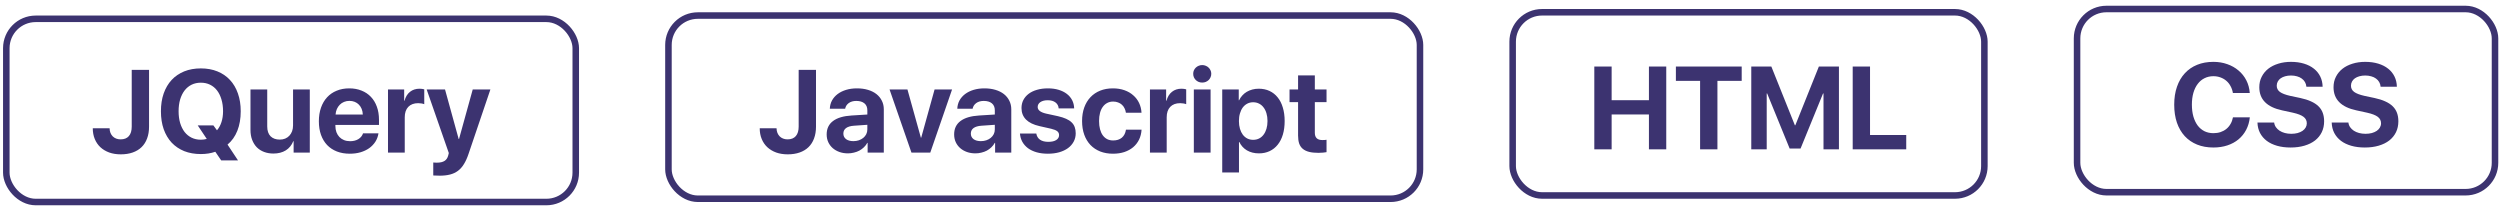 <svg width="383" height="32" viewBox="0 0 383 32" fill="none" xmlns="http://www.w3.org/2000/svg">
<rect x="0.967" y="2.884" width="87.24" height="28.065" rx="4.5" stroke="#3C3370"/>
<path d="M16.788 19.646C16.793 19.904 16.837 20.138 16.919 20.349C17.001 20.554 17.116 20.733 17.262 20.885C17.409 21.032 17.584 21.146 17.789 21.228C17.994 21.31 18.223 21.351 18.475 21.351C19.032 21.351 19.453 21.184 19.741 20.85C20.034 20.516 20.18 20.03 20.18 19.391V10.699H22.834V19.409C22.834 20.082 22.735 20.683 22.535 21.21C22.342 21.738 22.058 22.183 21.683 22.546C21.314 22.904 20.86 23.176 20.321 23.364C19.788 23.551 19.181 23.645 18.501 23.645C17.851 23.645 17.262 23.551 16.735 23.364C16.207 23.17 15.756 22.901 15.381 22.555C15.012 22.209 14.725 21.791 14.52 21.298C14.315 20.806 14.212 20.255 14.212 19.646H16.788ZM33.891 24.577L32.986 23.25C32.318 23.484 31.579 23.601 30.771 23.601C29.828 23.601 28.978 23.452 28.222 23.153C27.472 22.848 26.83 22.415 26.297 21.852C25.77 21.284 25.363 20.595 25.076 19.787C24.794 18.978 24.654 18.064 24.654 17.044C24.654 16.037 24.794 15.128 25.076 14.32C25.363 13.505 25.77 12.814 26.297 12.246C26.83 11.677 27.472 11.241 28.222 10.936C28.978 10.631 29.828 10.479 30.771 10.479C31.708 10.479 32.552 10.631 33.302 10.936C34.058 11.241 34.7 11.677 35.227 12.246C35.76 12.814 36.167 13.505 36.449 14.32C36.736 15.128 36.879 16.037 36.879 17.044C36.879 18.169 36.706 19.166 36.361 20.033C36.015 20.9 35.514 21.606 34.858 22.151L36.466 24.577H33.891ZM30.771 21.404C31.081 21.404 31.383 21.363 31.676 21.281L30.288 19.206H32.687L33.241 19.962C33.539 19.617 33.768 19.198 33.926 18.706C34.09 18.213 34.172 17.66 34.172 17.044C34.172 16.377 34.09 15.773 33.926 15.234C33.768 14.695 33.542 14.235 33.249 13.854C32.956 13.473 32.599 13.18 32.177 12.975C31.755 12.77 31.287 12.668 30.771 12.668C30.249 12.668 29.778 12.77 29.356 12.975C28.94 13.18 28.582 13.473 28.284 13.854C27.991 14.235 27.762 14.695 27.598 15.234C27.44 15.773 27.361 16.377 27.361 17.044C27.361 17.706 27.44 18.307 27.598 18.846C27.762 19.385 27.991 19.845 28.284 20.226C28.582 20.601 28.94 20.891 29.356 21.096C29.778 21.301 30.249 21.404 30.771 21.404ZM47.461 23.381H44.983V21.632H44.93C44.684 22.242 44.3 22.71 43.779 23.039C43.257 23.361 42.627 23.522 41.889 23.522C41.368 23.522 40.89 23.44 40.456 23.276C40.023 23.112 39.651 22.875 39.34 22.564C39.035 22.248 38.798 21.867 38.628 21.421C38.458 20.976 38.373 20.472 38.373 19.91V13.705H40.94V19.373C40.94 20.03 41.11 20.531 41.45 20.877C41.795 21.216 42.267 21.386 42.865 21.386C43.163 21.386 43.436 21.336 43.682 21.237C43.934 21.131 44.148 20.985 44.324 20.797C44.505 20.604 44.646 20.375 44.745 20.112C44.845 19.842 44.895 19.544 44.895 19.215V13.705H47.461V23.381ZM53.526 15.454C53.233 15.454 52.96 15.506 52.708 15.612C52.462 15.711 52.245 15.855 52.058 16.043C51.876 16.224 51.727 16.444 51.61 16.702C51.498 16.954 51.431 17.235 51.408 17.545H55.582C55.571 17.229 55.512 16.942 55.407 16.684C55.301 16.426 55.158 16.206 54.976 16.025C54.8 15.843 54.589 15.703 54.343 15.603C54.097 15.503 53.825 15.454 53.526 15.454ZM57.982 20.428C57.911 20.897 57.753 21.325 57.507 21.711C57.261 22.092 56.948 22.42 56.567 22.696C56.186 22.965 55.741 23.176 55.231 23.329C54.727 23.475 54.182 23.548 53.596 23.548C52.858 23.548 52.196 23.434 51.61 23.206C51.024 22.977 50.526 22.649 50.116 22.221C49.711 21.794 49.398 21.272 49.175 20.657C48.958 20.041 48.85 19.35 48.85 18.582C48.85 17.815 48.958 17.121 49.175 16.5C49.392 15.878 49.703 15.348 50.107 14.909C50.511 14.469 51 14.132 51.575 13.898C52.149 13.658 52.79 13.538 53.499 13.538C54.197 13.538 54.827 13.652 55.389 13.88C55.952 14.103 56.429 14.422 56.822 14.838C57.22 15.254 57.525 15.758 57.736 16.35C57.953 16.942 58.061 17.607 58.061 18.345V19.136H51.381V19.294C51.381 19.646 51.434 19.965 51.539 20.252C51.651 20.54 51.803 20.786 51.996 20.991C52.196 21.196 52.433 21.354 52.708 21.465C52.99 21.577 53.3 21.632 53.64 21.632C54.126 21.632 54.545 21.527 54.897 21.316C55.254 21.099 55.495 20.803 55.618 20.428H57.982ZM59.441 13.705H61.919V15.436H61.972C62.136 14.832 62.417 14.376 62.816 14.065C63.214 13.748 63.701 13.59 64.275 13.59C64.404 13.59 64.533 13.599 64.662 13.617C64.79 13.634 64.902 13.658 64.996 13.687V15.963C64.89 15.916 64.749 15.878 64.574 15.849C64.398 15.82 64.231 15.805 64.073 15.805C63.416 15.805 62.907 15.996 62.543 16.377C62.186 16.757 62.007 17.288 62.007 17.967V23.381H59.441V13.705ZM67.351 26.915C67.328 26.915 67.266 26.912 67.166 26.906C67.073 26.906 66.97 26.903 66.859 26.897C66.753 26.897 66.651 26.894 66.551 26.888C66.457 26.888 66.399 26.885 66.375 26.879V24.893C66.399 24.899 66.437 24.902 66.49 24.902C66.542 24.908 66.598 24.911 66.657 24.911C66.721 24.916 66.78 24.919 66.832 24.919C66.885 24.919 66.926 24.919 66.955 24.919C67.436 24.919 67.817 24.831 68.098 24.656C68.379 24.48 68.57 24.199 68.669 23.812L68.757 23.443L65.365 13.705H68.177L70.269 21.298H70.322L72.422 13.705H75.129L71.781 23.575C71.576 24.19 71.341 24.709 71.078 25.13C70.82 25.558 70.515 25.904 70.163 26.168C69.812 26.431 69.405 26.622 68.942 26.739C68.485 26.856 67.954 26.915 67.351 26.915Z" fill="#3C3370"/>
<rect x="102.406" y="2.383" width="115.135" height="28.065" rx="4.5" stroke="#3C3370"/>
<path d="M118.964 19.646C118.97 19.904 119.014 20.138 119.096 20.349C119.178 20.554 119.292 20.733 119.438 20.885C119.585 21.032 119.761 21.146 119.966 21.228C120.171 21.31 120.399 21.351 120.651 21.351C121.208 21.351 121.63 21.184 121.917 20.85C122.21 20.516 122.356 20.03 122.356 19.391V10.699H125.011V19.409C125.011 20.082 124.911 20.683 124.712 21.21C124.518 21.738 124.234 22.183 123.859 22.546C123.49 22.904 123.036 23.176 122.497 23.364C121.964 23.551 121.357 23.645 120.678 23.645C120.027 23.645 119.438 23.551 118.911 23.364C118.384 23.17 117.933 22.901 117.558 22.555C117.188 22.209 116.901 21.791 116.696 21.298C116.491 20.806 116.389 20.255 116.389 19.646H118.964ZM130.741 21.623C131.04 21.623 131.318 21.58 131.576 21.492C131.834 21.404 132.06 21.281 132.253 21.123C132.446 20.964 132.599 20.777 132.71 20.56C132.821 20.337 132.877 20.094 132.877 19.831V19.119L130.847 19.259C130.308 19.294 129.897 19.415 129.616 19.62C129.341 19.825 129.203 20.106 129.203 20.463C129.203 20.821 129.341 21.105 129.616 21.316C129.897 21.521 130.272 21.623 130.741 21.623ZM129.906 23.496C129.437 23.496 129.004 23.425 128.605 23.285C128.213 23.144 127.87 22.948 127.577 22.696C127.284 22.438 127.056 22.133 126.892 21.782C126.727 21.424 126.645 21.029 126.645 20.595C126.645 19.71 126.971 19.025 127.621 18.539C128.271 18.052 129.218 17.771 130.46 17.695L132.877 17.545V16.904C132.877 16.435 132.727 16.078 132.429 15.832C132.13 15.585 131.714 15.462 131.181 15.462C130.712 15.462 130.325 15.574 130.02 15.796C129.722 16.019 129.54 16.306 129.476 16.658H127.129C127.146 16.195 127.258 15.773 127.463 15.392C127.674 15.011 127.961 14.683 128.324 14.408C128.693 14.132 129.127 13.918 129.625 13.766C130.129 13.614 130.683 13.538 131.286 13.538C131.907 13.538 132.47 13.614 132.974 13.766C133.483 13.918 133.917 14.135 134.274 14.416C134.632 14.698 134.907 15.038 135.101 15.436C135.3 15.829 135.399 16.265 135.399 16.746V23.381H132.921V21.887H132.868C132.733 22.139 132.56 22.365 132.35 22.564C132.144 22.763 131.913 22.933 131.655 23.074C131.397 23.209 131.119 23.311 130.82 23.381C130.521 23.457 130.217 23.496 129.906 23.496ZM142.518 23.381H139.636L136.278 13.705H139.02L141.077 21.087H141.13L143.178 13.705H145.858L142.518 23.381ZM150.27 21.623C150.569 21.623 150.848 21.58 151.105 21.492C151.363 21.404 151.589 21.281 151.782 21.123C151.976 20.964 152.128 20.777 152.239 20.56C152.351 20.337 152.406 20.094 152.406 19.831V19.119L150.376 19.259C149.837 19.294 149.427 19.415 149.145 19.62C148.87 19.825 148.732 20.106 148.732 20.463C148.732 20.821 148.87 21.105 149.145 21.316C149.427 21.521 149.802 21.623 150.27 21.623ZM149.435 23.496C148.967 23.496 148.533 23.425 148.135 23.285C147.742 23.144 147.399 22.948 147.106 22.696C146.813 22.438 146.585 22.133 146.421 21.782C146.257 21.424 146.175 21.029 146.175 20.595C146.175 19.71 146.5 19.025 147.15 18.539C147.801 18.052 148.747 17.771 149.989 17.695L152.406 17.545V16.904C152.406 16.435 152.257 16.078 151.958 15.832C151.659 15.585 151.243 15.462 150.71 15.462C150.241 15.462 149.854 15.574 149.55 15.796C149.251 16.019 149.069 16.306 149.005 16.658H146.658C146.676 16.195 146.787 15.773 146.992 15.392C147.203 15.011 147.49 14.683 147.853 14.408C148.223 14.132 148.656 13.918 149.154 13.766C149.658 13.614 150.212 13.538 150.815 13.538C151.436 13.538 151.999 13.614 152.503 13.766C153.013 13.918 153.446 14.135 153.804 14.416C154.161 14.698 154.436 15.038 154.63 15.436C154.829 15.829 154.929 16.265 154.929 16.746V23.381H152.45V21.887H152.397C152.263 22.139 152.09 22.365 151.879 22.564C151.674 22.763 151.442 22.933 151.185 23.074C150.927 23.209 150.648 23.311 150.35 23.381C150.051 23.457 149.746 23.496 149.435 23.496ZM156.493 16.552C156.493 16.095 156.59 15.682 156.783 15.313C156.976 14.944 157.249 14.627 157.601 14.364C157.952 14.1 158.377 13.898 158.875 13.757C159.373 13.611 159.93 13.538 160.545 13.538C161.143 13.538 161.685 13.611 162.171 13.757C162.663 13.904 163.085 14.112 163.436 14.381C163.788 14.651 164.06 14.973 164.254 15.348C164.447 15.723 164.55 16.142 164.561 16.605H162.188C162.159 16.218 161.995 15.914 161.696 15.691C161.403 15.468 161.008 15.357 160.51 15.357C160.047 15.357 159.675 15.451 159.393 15.638C159.112 15.826 158.972 16.078 158.972 16.394C158.972 16.869 159.402 17.206 160.264 17.405L162.083 17.8C162.569 17.912 162.982 18.044 163.322 18.196C163.668 18.348 163.949 18.53 164.166 18.741C164.389 18.952 164.55 19.198 164.649 19.479C164.749 19.754 164.799 20.071 164.799 20.428C164.799 20.897 164.693 21.325 164.482 21.711C164.277 22.092 163.987 22.42 163.612 22.696C163.243 22.965 162.795 23.176 162.268 23.329C161.746 23.475 161.169 23.548 160.536 23.548C159.897 23.548 159.32 23.475 158.805 23.329C158.295 23.182 157.855 22.974 157.486 22.705C157.123 22.429 156.836 22.104 156.625 21.729C156.414 21.348 156.291 20.923 156.256 20.455H158.761C158.825 20.865 159.016 21.181 159.332 21.404C159.648 21.621 160.073 21.729 160.606 21.729C161.122 21.729 161.523 21.638 161.81 21.456C162.103 21.269 162.25 21.017 162.25 20.701C162.25 20.449 162.156 20.25 161.969 20.103C161.787 19.956 161.476 19.831 161.037 19.725L159.253 19.321C158.339 19.116 157.65 18.782 157.187 18.319C156.725 17.85 156.493 17.261 156.493 16.552ZM172.489 17.273C172.454 17.021 172.384 16.793 172.278 16.587C172.179 16.377 172.044 16.195 171.874 16.043C171.71 15.89 171.514 15.773 171.285 15.691C171.062 15.603 170.81 15.559 170.529 15.559C170.201 15.559 169.902 15.629 169.633 15.77C169.369 15.905 169.143 16.101 168.956 16.359C168.768 16.611 168.625 16.921 168.525 17.291C168.426 17.66 168.376 18.076 168.376 18.539C168.376 19.013 168.426 19.435 168.525 19.804C168.625 20.173 168.768 20.487 168.956 20.745C169.143 20.997 169.369 21.19 169.633 21.325C169.902 21.454 170.204 21.518 170.538 21.518C171.083 21.518 171.525 21.377 171.865 21.096C172.205 20.809 172.416 20.399 172.498 19.866H174.889C174.853 20.428 174.725 20.938 174.502 21.395C174.279 21.846 173.977 22.233 173.597 22.555C173.216 22.872 172.765 23.118 172.243 23.294C171.722 23.463 171.144 23.548 170.512 23.548C169.791 23.548 169.138 23.434 168.552 23.206C167.966 22.971 167.468 22.64 167.058 22.212C166.647 21.779 166.331 21.254 166.108 20.639C165.886 20.018 165.774 19.318 165.774 18.539C165.774 17.771 165.886 17.08 166.108 16.464C166.331 15.849 166.647 15.325 167.058 14.891C167.468 14.457 167.963 14.123 168.543 13.889C169.123 13.655 169.773 13.538 170.494 13.538C171.144 13.538 171.733 13.631 172.261 13.819C172.788 14.006 173.239 14.267 173.614 14.601C173.995 14.929 174.294 15.322 174.511 15.779C174.727 16.236 174.851 16.734 174.88 17.273H172.489ZM176.172 13.705H178.65V15.436H178.703C178.867 14.832 179.148 14.376 179.547 14.065C179.945 13.748 180.432 13.59 181.006 13.59C181.135 13.59 181.264 13.599 181.393 13.617C181.521 13.634 181.633 13.658 181.726 13.687V15.963C181.621 15.916 181.48 15.878 181.305 15.849C181.129 15.82 180.962 15.805 180.804 15.805C180.147 15.805 179.638 15.996 179.274 16.377C178.917 16.757 178.738 17.288 178.738 17.967V23.381H176.172V13.705ZM182.895 13.705H185.462V23.381H182.895V13.705ZM184.179 12.65C183.991 12.65 183.812 12.618 183.643 12.553C183.478 12.483 183.332 12.389 183.203 12.272C183.08 12.149 182.98 12.005 182.904 11.841C182.834 11.677 182.799 11.498 182.799 11.305C182.799 11.112 182.834 10.936 182.904 10.778C182.98 10.614 183.08 10.473 183.203 10.356C183.332 10.233 183.478 10.139 183.643 10.075C183.812 10.004 183.991 9.969 184.179 9.969C184.372 9.969 184.551 10.004 184.715 10.075C184.885 10.139 185.031 10.233 185.154 10.356C185.283 10.473 185.383 10.614 185.453 10.778C185.529 10.936 185.567 11.112 185.567 11.305C185.567 11.498 185.529 11.677 185.453 11.841C185.383 12.005 185.283 12.149 185.154 12.272C185.031 12.389 184.885 12.483 184.715 12.553C184.551 12.618 184.372 12.65 184.179 12.65ZM192.836 13.59C193.451 13.59 194.002 13.705 194.488 13.933C194.98 14.162 195.396 14.49 195.736 14.918C196.082 15.339 196.346 15.858 196.527 16.473C196.715 17.082 196.809 17.771 196.809 18.539C196.809 19.306 196.718 19.998 196.536 20.613C196.354 21.222 196.091 21.741 195.745 22.169C195.405 22.596 194.992 22.924 194.506 23.153C194.019 23.381 193.475 23.496 192.871 23.496C192.168 23.496 191.556 23.343 191.034 23.039C190.518 22.734 190.129 22.306 189.865 21.755H189.812V26.422H187.246V13.705H189.777V15.357H189.83C189.959 15.087 190.123 14.844 190.322 14.627C190.521 14.405 190.75 14.217 191.008 14.065C191.271 13.913 191.556 13.795 191.86 13.713C192.171 13.631 192.496 13.59 192.836 13.59ZM191.983 21.421C192.317 21.421 192.619 21.354 192.889 21.219C193.158 21.084 193.387 20.891 193.574 20.639C193.768 20.387 193.917 20.085 194.022 19.734C194.128 19.377 194.181 18.978 194.181 18.539C194.181 18.105 194.128 17.712 194.022 17.361C193.917 17.003 193.768 16.702 193.574 16.456C193.387 16.204 193.158 16.01 192.889 15.876C192.619 15.735 192.317 15.665 191.983 15.665C191.655 15.665 191.356 15.735 191.087 15.876C190.823 16.01 190.595 16.204 190.401 16.456C190.214 16.707 190.067 17.012 189.962 17.37C189.856 17.721 189.804 18.114 189.804 18.547C189.804 18.981 189.856 19.377 189.962 19.734C190.067 20.085 190.214 20.387 190.401 20.639C190.595 20.891 190.823 21.084 191.087 21.219C191.356 21.354 191.655 21.421 191.983 21.421ZM201.432 11.551V13.705H203.225V15.647H201.432V20.349C201.432 21.087 201.815 21.456 202.583 21.456C202.7 21.456 202.814 21.454 202.926 21.448C203.043 21.436 203.143 21.424 203.225 21.413V23.311C203.09 23.34 202.914 23.364 202.697 23.381C202.486 23.405 202.249 23.416 201.985 23.416C201.423 23.416 200.945 23.367 200.553 23.267C200.16 23.168 199.838 23.012 199.586 22.801C199.334 22.59 199.149 22.318 199.032 21.984C198.921 21.65 198.865 21.246 198.865 20.771V15.647H197.556V13.705H198.865V11.551H201.432Z" fill="#3C3370"/>
<rect x="231.74" y="1.881" width="72.267" height="28.065" rx="4.5" stroke="#3C3370"/>
<path d="M252.616 22.88V17.537H246.903V22.88H244.248V10.198H246.903V15.348H252.616V10.198H255.27V22.88H252.616ZM260.455 22.88V12.386H256.746V10.198H266.828V12.386H263.11V22.88H260.455ZM281.725 22.88H279.361V14.32H279.29L275.845 22.757H274.175L270.73 14.32H270.66V22.88H268.295V10.198H271.371L274.975 19.189H275.045L278.649 10.198H281.725V22.88ZM292.035 22.88H283.834V10.198H286.489V20.683H292.035V22.88Z" fill="#3C3370"/>
<rect x="318.206" y="1.38" width="64.029" height="28.065" rx="4.5" stroke="#3C3370"/>
<path d="M339.093 22.599C338.167 22.599 337.335 22.449 336.597 22.151C335.859 21.852 335.229 21.421 334.707 20.859C334.186 20.29 333.784 19.602 333.503 18.793C333.228 17.979 333.09 17.059 333.09 16.033C333.09 15.014 333.231 14.1 333.512 13.291C333.793 12.477 334.195 11.788 334.716 11.226C335.237 10.657 335.867 10.224 336.606 9.925C337.344 9.626 338.173 9.477 339.093 9.477C339.855 9.477 340.564 9.594 341.22 9.828C341.876 10.057 342.45 10.382 342.943 10.804C343.441 11.22 343.839 11.721 344.138 12.307C344.437 12.893 344.612 13.54 344.665 14.249H342.081C342.017 13.863 341.897 13.511 341.721 13.194C341.551 12.872 341.334 12.6 341.07 12.377C340.813 12.155 340.514 11.982 340.174 11.859C339.84 11.736 339.48 11.674 339.093 11.674C338.589 11.674 338.135 11.777 337.731 11.982C337.326 12.181 336.981 12.471 336.694 12.852C336.406 13.227 336.184 13.684 336.026 14.223C335.873 14.756 335.797 15.357 335.797 16.025C335.797 16.704 335.873 17.314 336.026 17.853C336.184 18.392 336.403 18.852 336.685 19.233C336.972 19.608 337.318 19.898 337.722 20.103C338.132 20.302 338.592 20.402 339.102 20.402C339.494 20.402 339.858 20.346 340.192 20.235C340.526 20.123 340.821 19.962 341.079 19.751C341.337 19.54 341.551 19.285 341.721 18.986C341.897 18.688 342.02 18.351 342.09 17.976H344.674C344.598 18.685 344.41 19.323 344.111 19.892C343.813 20.46 343.42 20.947 342.934 21.351C342.453 21.749 341.888 22.057 341.237 22.274C340.587 22.49 339.872 22.599 339.093 22.599ZM348.401 18.767C348.43 19.03 348.518 19.268 348.664 19.479C348.811 19.69 348.998 19.871 349.227 20.024C349.461 20.176 349.731 20.293 350.035 20.375C350.34 20.457 350.668 20.498 351.02 20.498C351.371 20.498 351.694 20.46 351.986 20.384C352.279 20.302 352.531 20.191 352.742 20.05C352.953 19.904 353.114 19.734 353.226 19.54C353.343 19.341 353.402 19.124 353.402 18.89C353.402 18.48 353.235 18.149 352.901 17.897C352.572 17.645 352.028 17.434 351.266 17.264L349.613 16.904C347.287 16.405 346.124 15.225 346.124 13.361C346.124 12.776 346.244 12.245 346.485 11.771C346.725 11.29 347.059 10.88 347.486 10.54C347.92 10.2 348.433 9.94 349.025 9.758C349.616 9.57 350.267 9.477 350.976 9.477C351.714 9.477 352.379 9.568 352.971 9.749C353.569 9.931 354.075 10.189 354.491 10.523C354.913 10.857 355.238 11.258 355.467 11.727C355.695 12.195 355.816 12.717 355.827 13.291H353.34C353.317 13.022 353.243 12.781 353.12 12.57C352.997 12.36 352.833 12.181 352.628 12.034C352.423 11.882 352.18 11.768 351.899 11.692C351.623 11.61 351.319 11.569 350.985 11.569C350.656 11.569 350.358 11.607 350.088 11.683C349.819 11.759 349.587 11.864 349.394 11.999C349.206 12.134 349.06 12.298 348.954 12.491C348.849 12.685 348.796 12.899 348.796 13.133C348.796 13.526 348.957 13.842 349.279 14.082C349.608 14.322 350.138 14.525 350.87 14.689L352.408 15.014C353.041 15.149 353.586 15.322 354.043 15.532C354.506 15.738 354.887 15.986 355.186 16.279C355.485 16.567 355.704 16.904 355.845 17.29C355.986 17.671 356.056 18.102 356.056 18.582C356.056 19.197 355.936 19.754 355.695 20.252C355.455 20.744 355.112 21.166 354.667 21.518C354.222 21.863 353.68 22.13 353.041 22.318C352.408 22.505 351.699 22.599 350.914 22.599C350.153 22.599 349.464 22.511 348.849 22.335C348.234 22.159 347.706 21.907 347.267 21.579C346.827 21.245 346.485 20.844 346.238 20.375C345.992 19.901 345.861 19.364 345.843 18.767H348.401ZM359.774 18.767C359.803 19.03 359.891 19.268 360.037 19.479C360.184 19.69 360.371 19.871 360.6 20.024C360.834 20.176 361.104 20.293 361.408 20.375C361.713 20.457 362.041 20.498 362.393 20.498C362.744 20.498 363.067 20.46 363.36 20.384C363.653 20.302 363.904 20.191 364.115 20.05C364.326 19.904 364.487 19.734 364.599 19.54C364.716 19.341 364.775 19.124 364.775 18.89C364.775 18.48 364.608 18.149 364.274 17.897C363.945 17.645 363.401 17.434 362.639 17.264L360.986 16.904C358.66 16.405 357.497 15.225 357.497 13.361C357.497 12.776 357.617 12.245 357.858 11.771C358.098 11.29 358.432 10.88 358.86 10.54C359.293 10.2 359.806 9.94 360.398 9.758C360.989 9.57 361.64 9.477 362.349 9.477C363.087 9.477 363.752 9.568 364.344 9.749C364.942 9.931 365.448 10.189 365.864 10.523C366.286 10.857 366.611 11.258 366.84 11.727C367.069 12.195 367.189 12.717 367.2 13.291H364.713C364.69 13.022 364.616 12.781 364.493 12.57C364.37 12.36 364.206 12.181 364.001 12.034C363.796 11.882 363.553 11.768 363.272 11.692C362.996 11.61 362.692 11.569 362.358 11.569C362.029 11.569 361.731 11.607 361.461 11.683C361.192 11.759 360.96 11.864 360.767 11.999C360.579 12.134 360.433 12.298 360.327 12.491C360.222 12.685 360.169 12.899 360.169 13.133C360.169 13.526 360.33 13.842 360.653 14.082C360.981 14.322 361.511 14.525 362.243 14.689L363.781 15.014C364.414 15.149 364.959 15.322 365.416 15.532C365.879 15.738 366.26 15.986 366.559 16.279C366.858 16.567 367.077 16.904 367.218 17.29C367.359 17.671 367.429 18.102 367.429 18.582C367.429 19.197 367.309 19.754 367.069 20.252C366.828 20.744 366.486 21.166 366.04 21.518C365.595 21.863 365.053 22.13 364.414 22.318C363.781 22.505 363.072 22.599 362.287 22.599C361.526 22.599 360.837 22.511 360.222 22.335C359.607 22.159 359.079 21.907 358.64 21.579C358.2 21.245 357.858 20.844 357.611 20.375C357.365 19.901 357.234 19.364 357.216 18.767H359.774Z" fill="#3C3370"/>
</svg>
